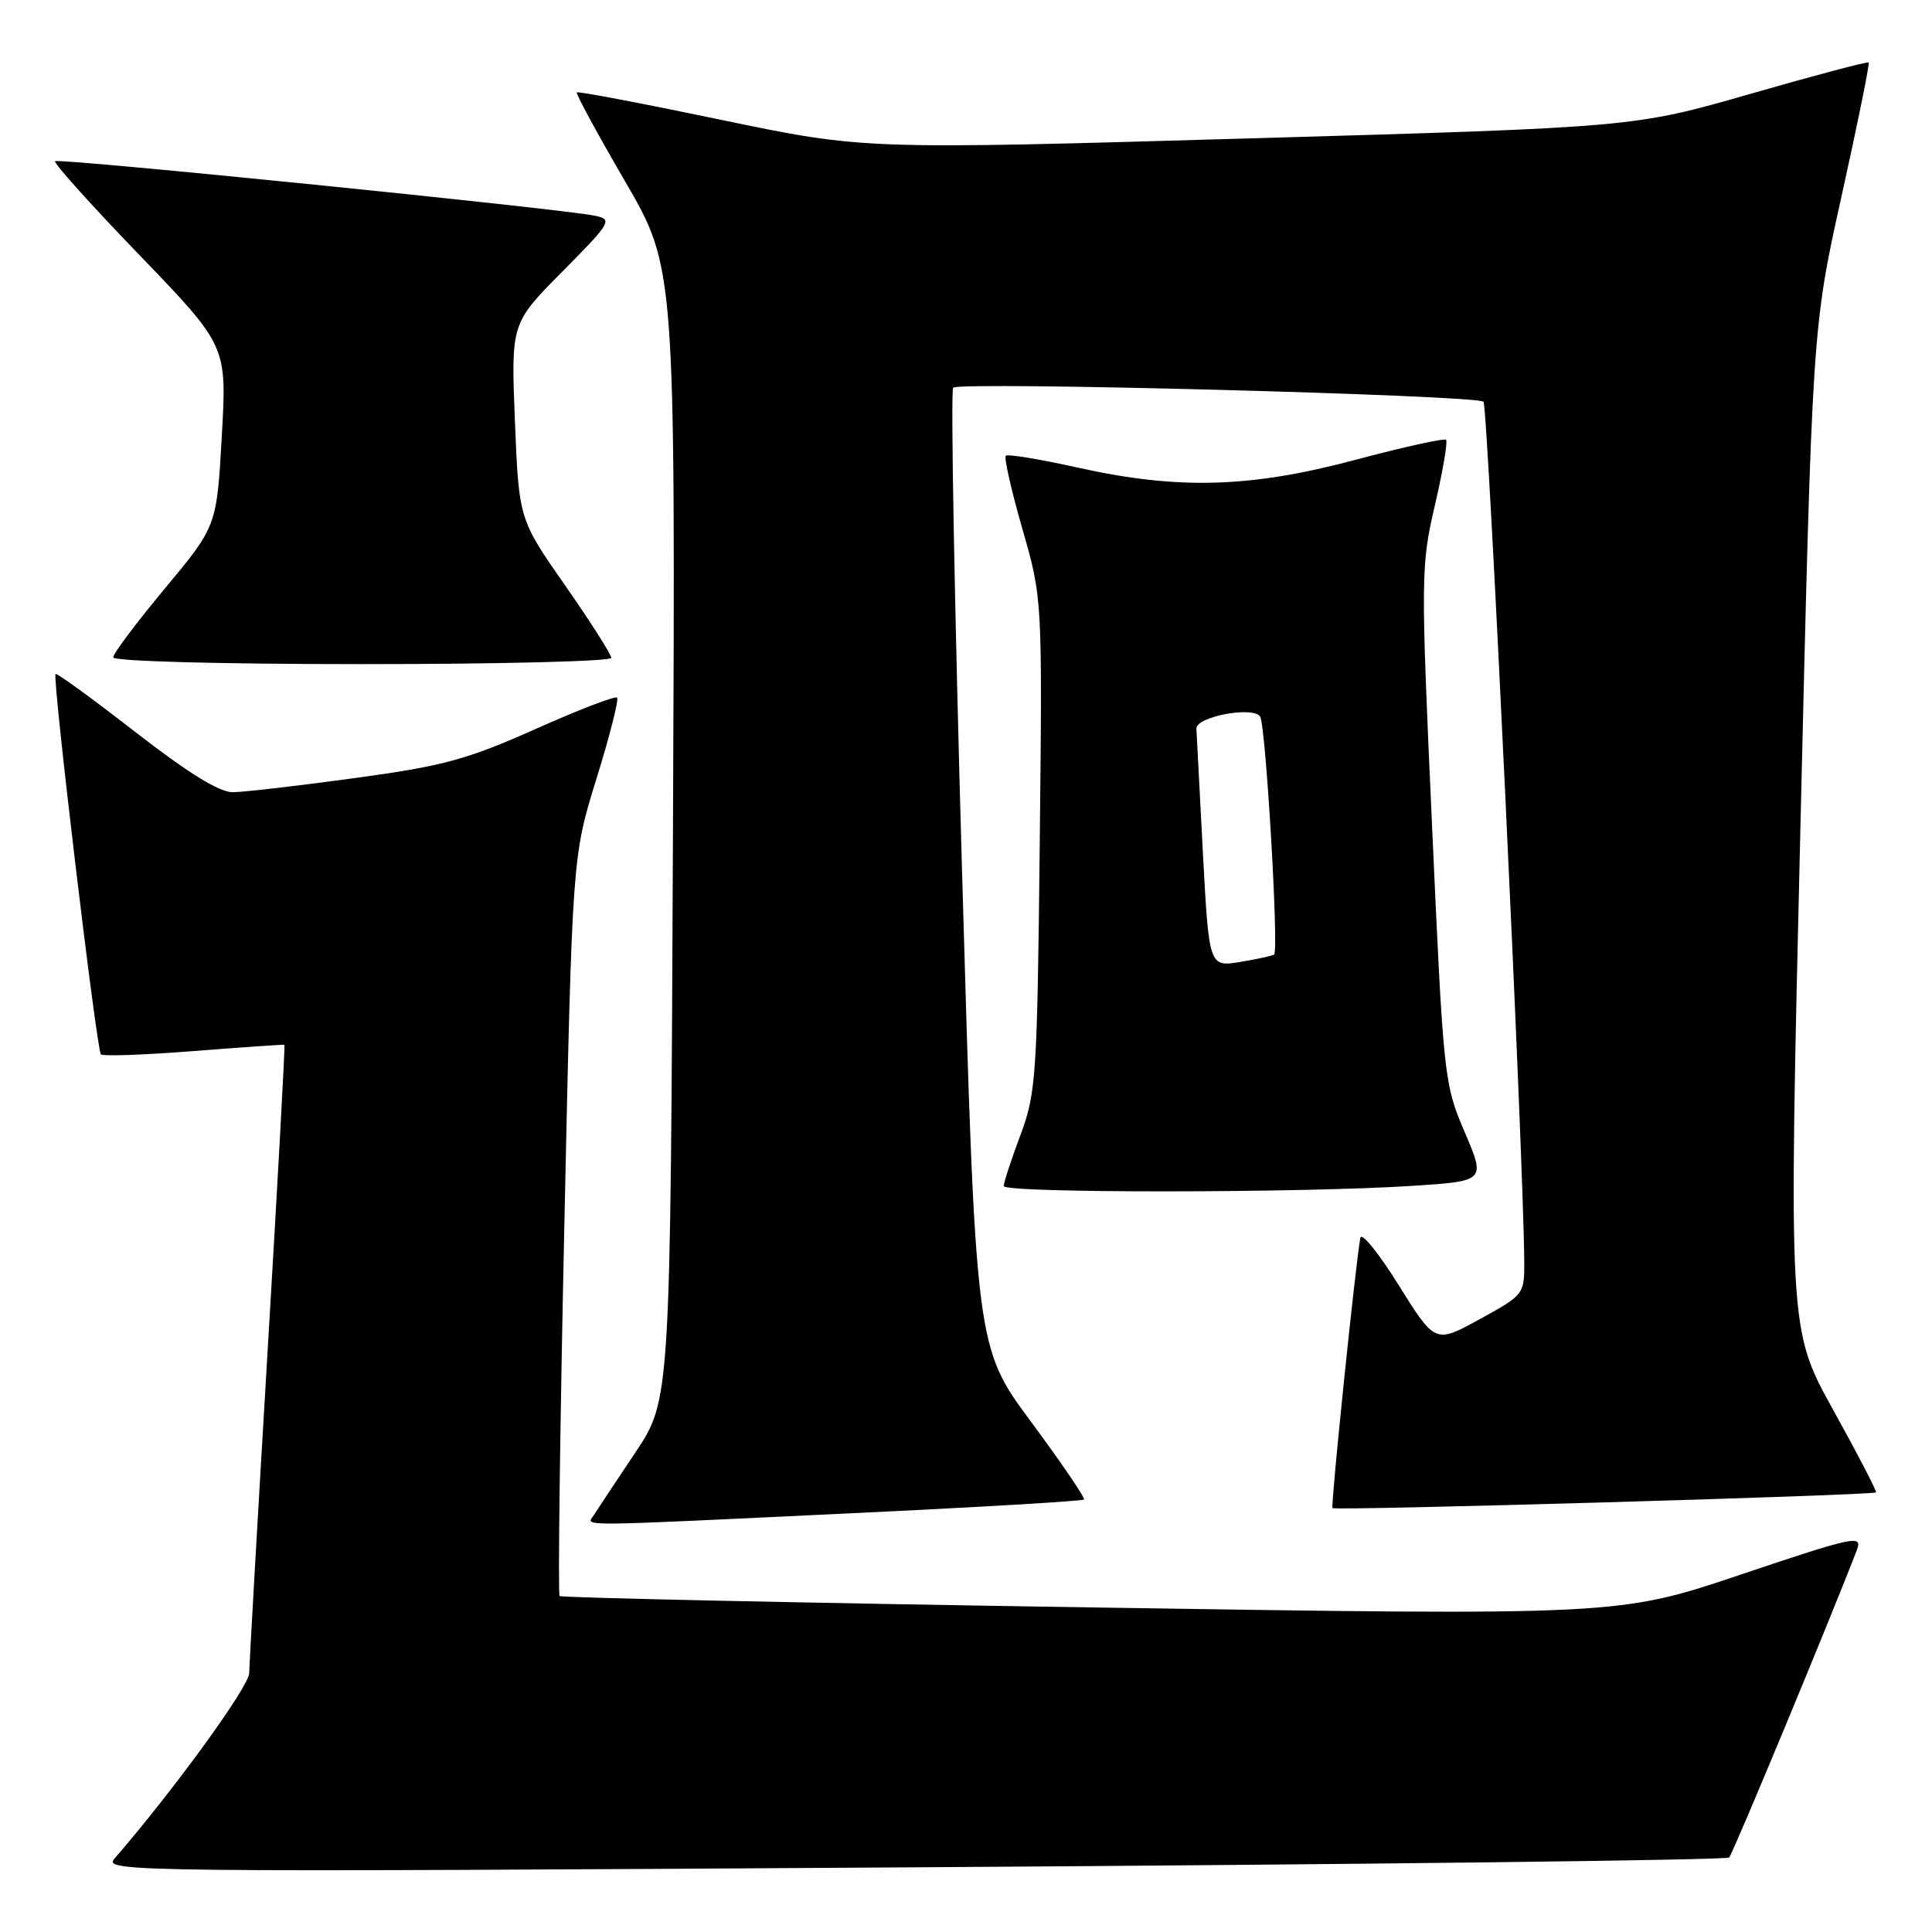 <?xml version="1.0" encoding="UTF-8" standalone="no"?>
<!DOCTYPE svg PUBLIC "-//W3C//DTD SVG 1.1//EN" "http://www.w3.org/Graphics/SVG/1.1/DTD/svg11.dtd" >
<svg xmlns="http://www.w3.org/2000/svg" xmlns:xlink="http://www.w3.org/1999/xlink" version="1.1" viewBox="0 0 256 256">
 <g >
 <path fill="currentColor"
d=" M 229.12 246.13 C 229.62 245.62 242.77 213.95 246.06 205.34 C 246.82 203.35 245.66 203.59 230.69 208.63 C 214.50 214.08 214.50 214.08 144.53 212.99 C 106.05 212.39 74.38 211.71 74.15 211.48 C 73.92 211.25 74.20 189.11 74.78 162.28 C 75.83 113.50 75.83 113.50 79.03 103.20 C 80.79 97.53 82.02 92.69 81.77 92.44 C 81.52 92.18 76.63 94.07 70.91 96.62 C 61.88 100.65 58.71 101.51 47.00 103.10 C 39.58 104.12 32.31 104.96 30.86 104.97 C 29.07 104.99 24.95 102.45 17.94 97.00 C 12.29 92.61 7.52 89.14 7.36 89.31 C 6.91 89.76 12.80 139.13 13.37 139.71 C 13.65 139.98 19.19 139.78 25.68 139.27 C 32.18 138.76 37.59 138.39 37.69 138.44 C 37.79 138.50 36.79 156.76 35.46 179.02 C 34.13 201.29 33.04 220.49 33.02 221.70 C 33.00 223.47 23.05 237.18 15.15 246.30 C 13.65 248.04 17.54 248.08 121.05 247.43 C 180.15 247.06 228.78 246.47 229.12 246.13 Z  M 112.88 200.51 C 129.60 199.72 143.43 198.90 143.63 198.70 C 143.83 198.51 140.68 193.88 136.64 188.42 C 129.28 178.50 129.28 178.50 127.47 115.25 C 126.48 80.46 125.95 51.72 126.30 51.37 C 127.14 50.53 195.68 52.35 196.57 53.23 C 197.15 53.81 201.87 153.30 201.97 167.02 C 202.00 171.51 201.97 171.56 196.08 174.79 C 190.17 178.04 190.17 178.04 185.34 170.30 C 182.69 166.04 180.40 163.22 180.25 164.03 C 179.61 167.50 176.31 199.53 176.56 199.83 C 176.86 200.20 248.20 198.14 248.58 197.75 C 248.71 197.61 246.16 192.69 242.90 186.81 C 236.99 176.13 236.99 176.13 238.56 109.81 C 240.13 43.50 240.13 43.50 244.01 26.02 C 246.14 16.41 247.76 8.43 247.61 8.28 C 247.46 8.13 240.40 10.00 231.92 12.44 C 216.50 16.87 216.50 16.87 165.50 18.34 C 114.50 19.82 114.50 19.82 95.61 15.89 C 85.22 13.72 76.59 12.08 76.43 12.24 C 76.27 12.40 79.14 17.70 82.82 24.02 C 89.50 35.50 89.50 35.50 89.17 110.50 C 88.84 185.50 88.84 185.50 84.17 192.49 C 81.60 196.33 79.14 200.04 78.70 200.74 C 77.72 202.29 75.25 202.30 112.88 200.51 Z  M 187.18 157.13 C 196.85 156.50 196.85 156.50 194.07 149.99 C 191.34 143.61 191.26 142.81 189.75 109.34 C 188.25 76.26 188.27 74.95 190.13 66.96 C 191.18 62.42 191.85 58.52 191.61 58.28 C 191.37 58.04 185.98 59.23 179.64 60.92 C 165.68 64.65 156.11 64.92 142.86 61.97 C 137.84 60.85 133.52 60.14 133.27 60.39 C 133.02 60.65 134.01 65.00 135.47 70.08 C 138.12 79.30 138.12 79.30 137.77 111.90 C 137.44 142.61 137.29 144.84 135.21 150.41 C 133.99 153.66 133.00 156.69 133.00 157.16 C 133.00 158.11 172.46 158.09 187.18 157.13 Z  M 81.00 87.17 C 81.00 86.72 78.25 82.40 74.88 77.57 C 68.76 68.80 68.76 68.80 68.23 55.82 C 67.71 42.85 67.71 42.85 74.52 35.98 C 80.94 29.51 81.19 29.09 78.91 28.60 C 74.74 27.69 7.74 20.92 7.30 21.36 C 7.07 21.59 12.10 27.19 18.48 33.80 C 30.07 45.83 30.07 45.83 29.39 57.77 C 28.72 69.72 28.72 69.72 21.86 77.96 C 18.09 82.49 15.00 86.60 15.00 87.10 C 15.00 87.62 29.07 88.00 48.00 88.00 C 66.15 88.00 81.00 87.63 81.00 87.17 Z  M 159.38 112.82 C 158.93 104.39 158.55 97.07 158.53 96.54 C 158.48 94.95 166.09 93.53 166.98 94.96 C 167.72 96.16 169.47 125.90 168.83 126.47 C 168.65 126.64 166.63 127.08 164.35 127.46 C 160.20 128.14 160.20 128.14 159.38 112.82 Z "/>
</g>
</svg>